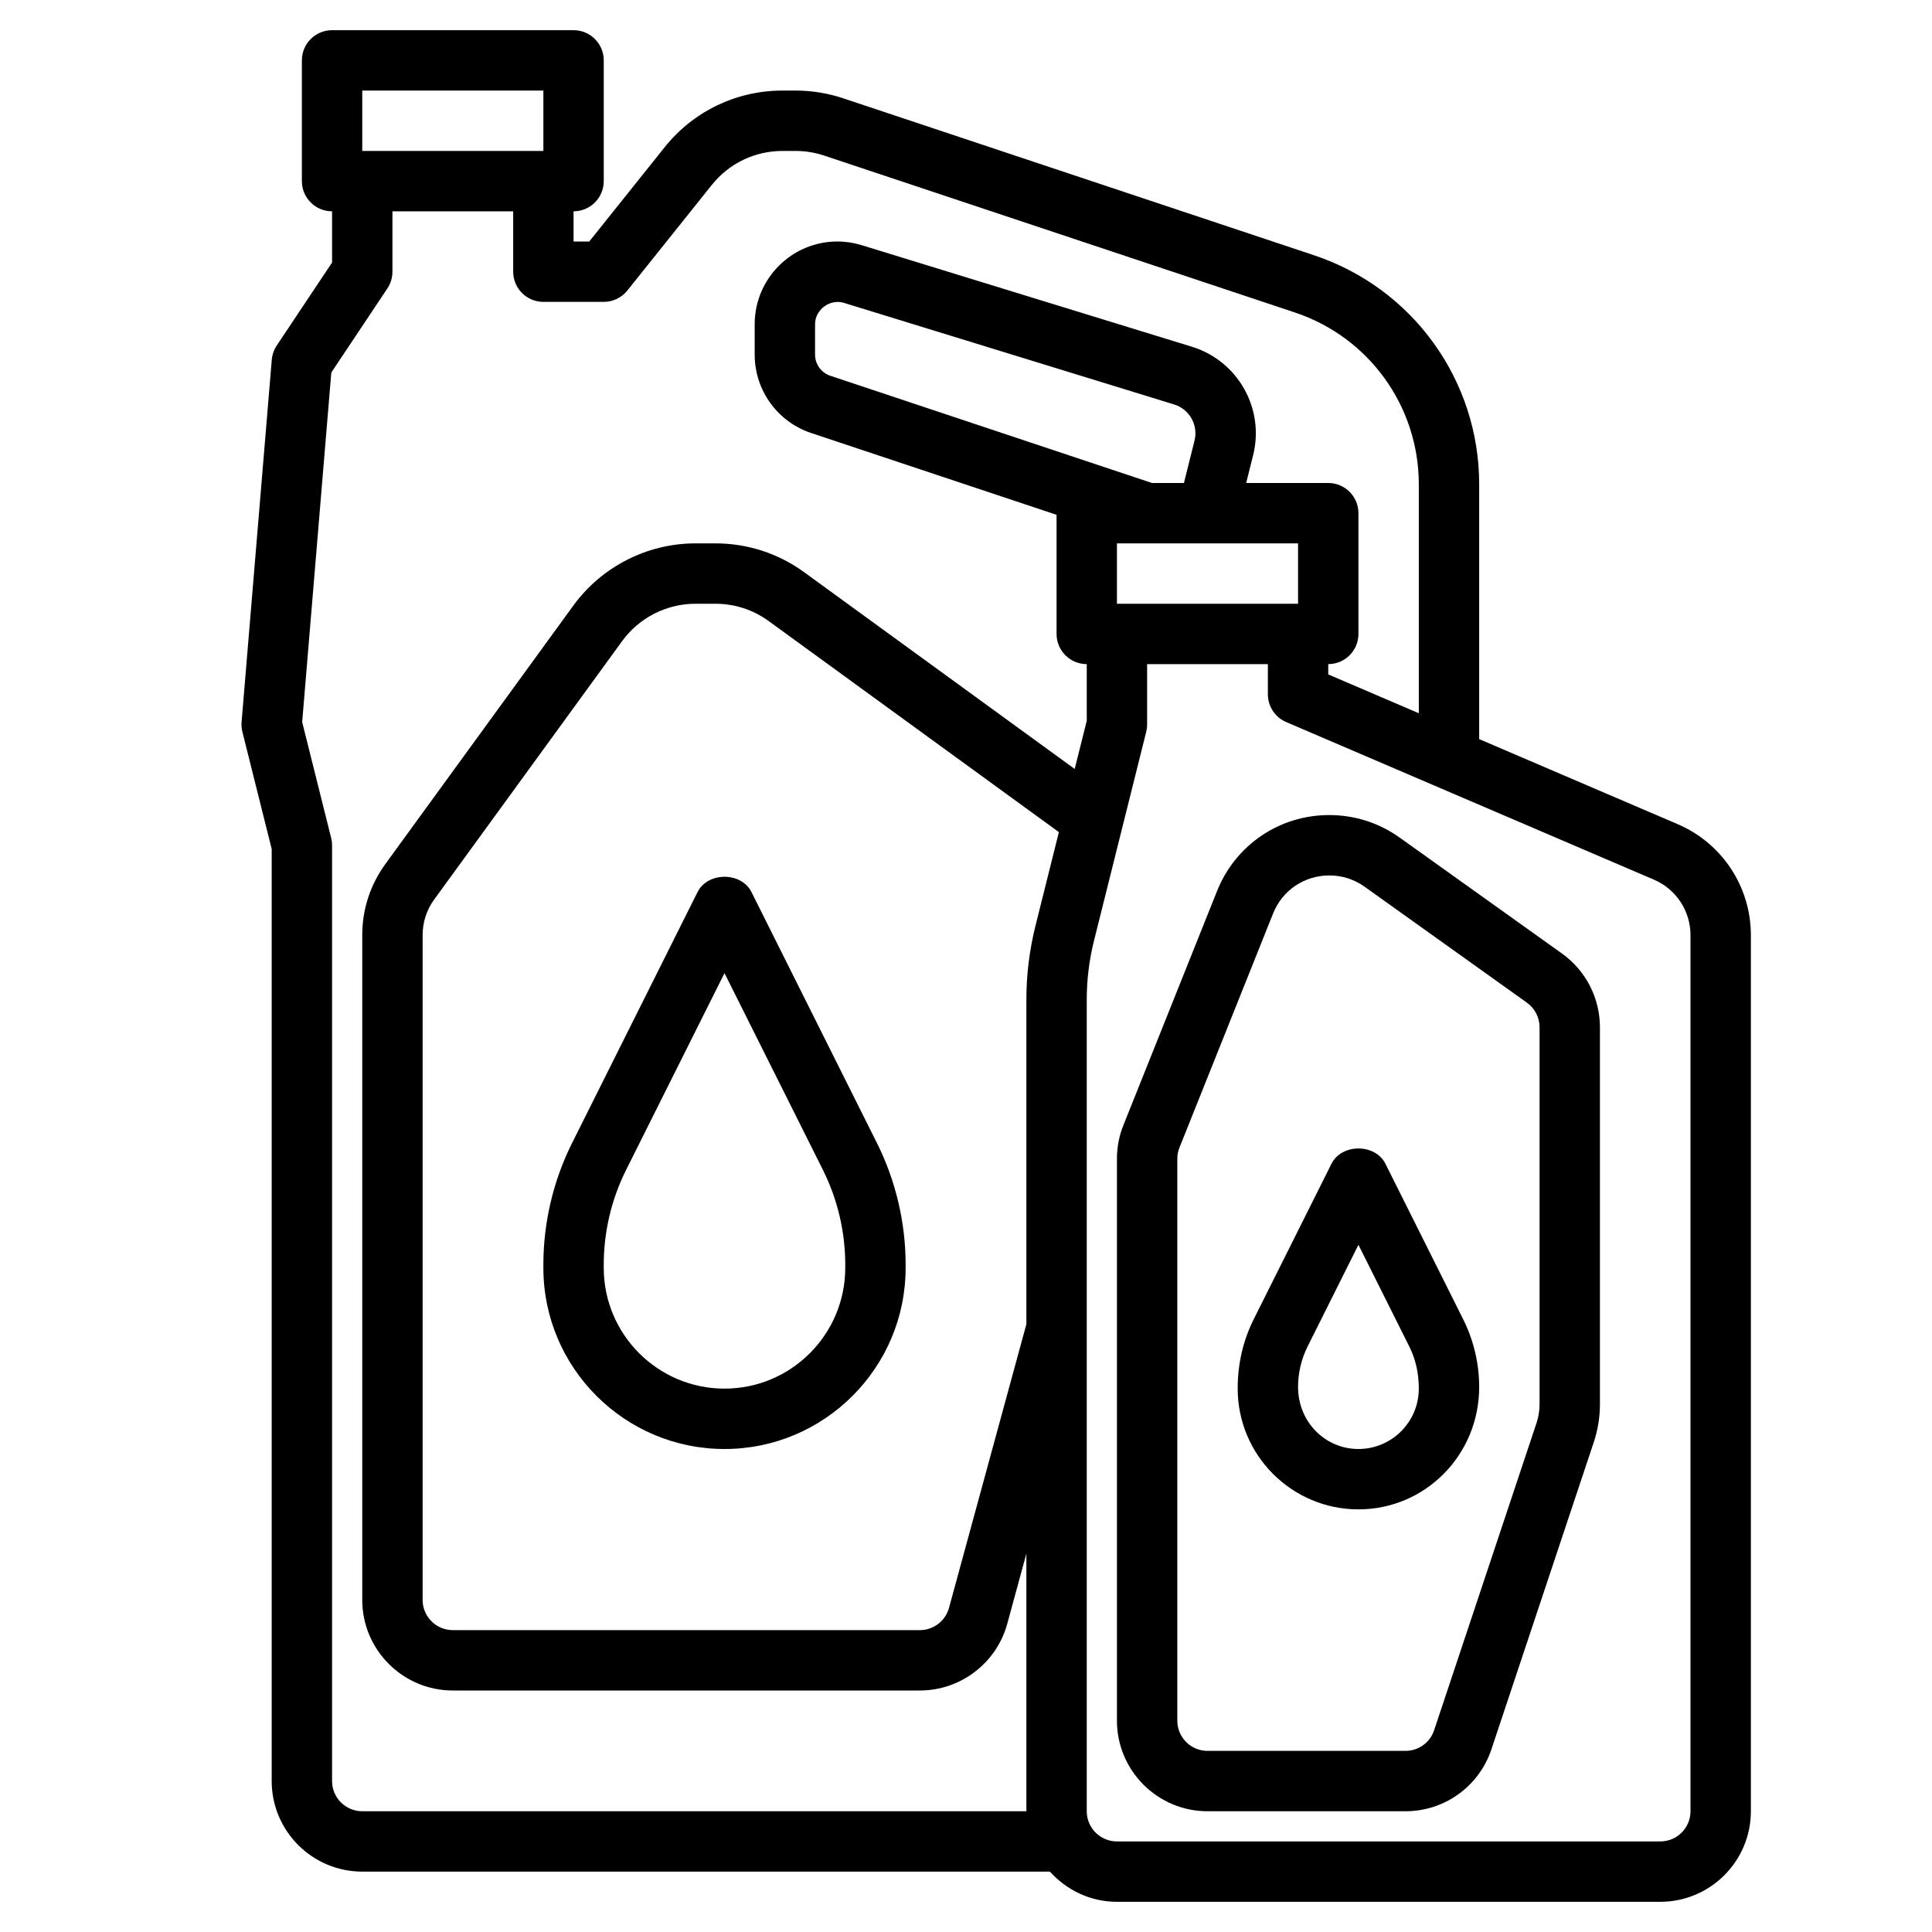 <svg id="Layer_3" enable-background="new 0 0 64 64" height="512" viewBox="0 0 64 64" width="512" xmlns="http://www.w3.org/2000/svg"><g><path d="m24.895 29.553c-.339-.678-1.45-.678-1.789 0l-4.155 8.311c-.622 1.242-.951 2.635-.951 4.025v.111c0 3.309 2.691 6 6 6s6-2.691 6-6v-.111c0-1.39-.329-2.782-.95-4.025zm3.105 12.447c0 2.206-1.794 4-4 4s-4-1.794-4-4v-.111c0-1.081.255-2.164.739-3.131l3.261-6.522 3.261 6.521c.484.968.739 2.051.739 3.132z"/><path d="m45.895 38.553c-.339-.678-1.45-.678-1.789 0l-2.578 5.155c-.345.69-.528 1.464-.528 2.292 0 2.206 1.794 4 4 4s4-1.794 4-4.056c0-.772-.183-1.546-.528-2.236zm-.895 9.447c-1.103 0-2-.897-2-2.056 0-.463.109-.928.317-1.342l1.683-3.366 1.683 3.366c.208.415.317.879.317 1.398 0 1.103-.897 2-2 2z"/><path d="m55.576 27.302-6.576-2.818v-8.439c0-3.448-2.198-6.498-5.47-7.589l-15.598-5.2c-.511-.17-1.043-.256-1.581-.256h-.429c-1.526 0-2.95.684-3.904 1.876l-2.498 3.124h-.52v-1c.552 0 1-.447 1-1v-4c0-.553-.448-1-1-1h-8c-.552 0-1 .447-1 1v4c0 .553.448 1 1 1v1.697l-1.832 2.748c-.094.141-.15.303-.165.472l-1 12c-.009.109 0 .219.026.325l.971 3.881v30.877c0 1.654 1.346 3 3 3h22.78c.549.609 1.337 1 2.22 1h18c1.654 0 3-1.346 3-3v-29.021c0-1.603-.952-3.046-2.424-3.677zm-43.576-24.302h6v2h-6zm0 57c-.551 0-1-.448-1-1v-31c0-.082-.01-.163-.03-.242l-.96-3.84.965-11.578 1.857-2.785c.109-.164.168-.358.168-.555v-2h4v2c0 .553.448 1 1 1h2c.304 0 .591-.138.781-.375l2.799-3.499c.572-.716 1.426-1.126 2.342-1.126h.429c.323 0 .642.052.948.153l15.598 5.199c2.454.819 4.103 3.107 4.103 5.693v7.582l-3-1.286v-.341c.552 0 1-.447 1-1v-4c0-.553-.448-1-1-1h-2.719l.23-.919c.387-1.547-.504-3.126-2.028-3.595l-10.941-3.365c-.262-.08-.532-.121-.803-.121-1.51 0-2.739 1.229-2.739 2.738v1.009c0 1.18.752 2.224 1.873 2.598l8.127 2.709v3.946c0 .553.448 1 1 1v1.877l-.399 1.596-8.961-6.517c-.86-.626-1.877-.956-2.941-.956h-.662c-1.594 0-3.106.77-4.044 2.06l-6.228 8.563c-.5.688-.765 1.501-.765 2.353v22.024c0 1.654 1.346 3 3 3h15.472c1.349 0 2.54-.909 2.895-2.211l.633-2.322v8.533zm22-16.134-2.563 9.397c-.118.434-.515.737-.965.737h-15.472c-.551 0-1-.448-1-1v-22.024c0-.426.132-.833.382-1.177l6.228-8.563c.563-.774 1.471-1.236 2.427-1.236h.662c.638 0 1.249.198 1.764.573l9.614 6.992-.779 3.117c-.197.794-.298 1.61-.298 2.426zm5.57-29.269-.351 1.403h-1.058l-10.655-3.552c-.303-.101-.506-.383-.506-.701v-1.009c0-.479.488-.846.956-.705l10.938 3.365c.508.157.805.683.676 1.199zm-2.57 5.403v-2h6v2zm19 40c0 .552-.449 1-1 1h-18c-.551 0-1-.448-1-1v-26.892c0-.653.081-1.307.239-1.941l1.731-6.925c.02-.079.03-.16.03-.242v-2h4v1c0 .4.238.762.606.919l12.182 5.221c.736.315 1.212 1.037 1.212 1.839z"/><path d="m51.744 31.588-5.38-3.843c-.683-.487-1.487-.745-2.333-.745-1.645 0-3.103.987-3.714 2.515l-3.102 7.756c-.143.355-.215.73-.215 1.114v18.615c0 1.654 1.346 3 3 3h6.559c1.293 0 2.437-.824 2.846-2.051l3.39-10.171c.136-.407.205-.834.205-1.265v-12.484c0-.966-.469-1.879-1.256-2.441zm-.744 14.925c0 .217-.035.429-.103.633l-3.39 10.171c-.136.409-.517.683-.948.683h-6.559c-.551 0-1-.448-1-1v-18.615c0-.128.024-.252.072-.371l3.102-7.757c.305-.764 1.034-1.257 1.865-1.257.419 0 .821.129 1.163.372l5.379 3.843c.262.187.419.492.419.814z"/></g></svg>